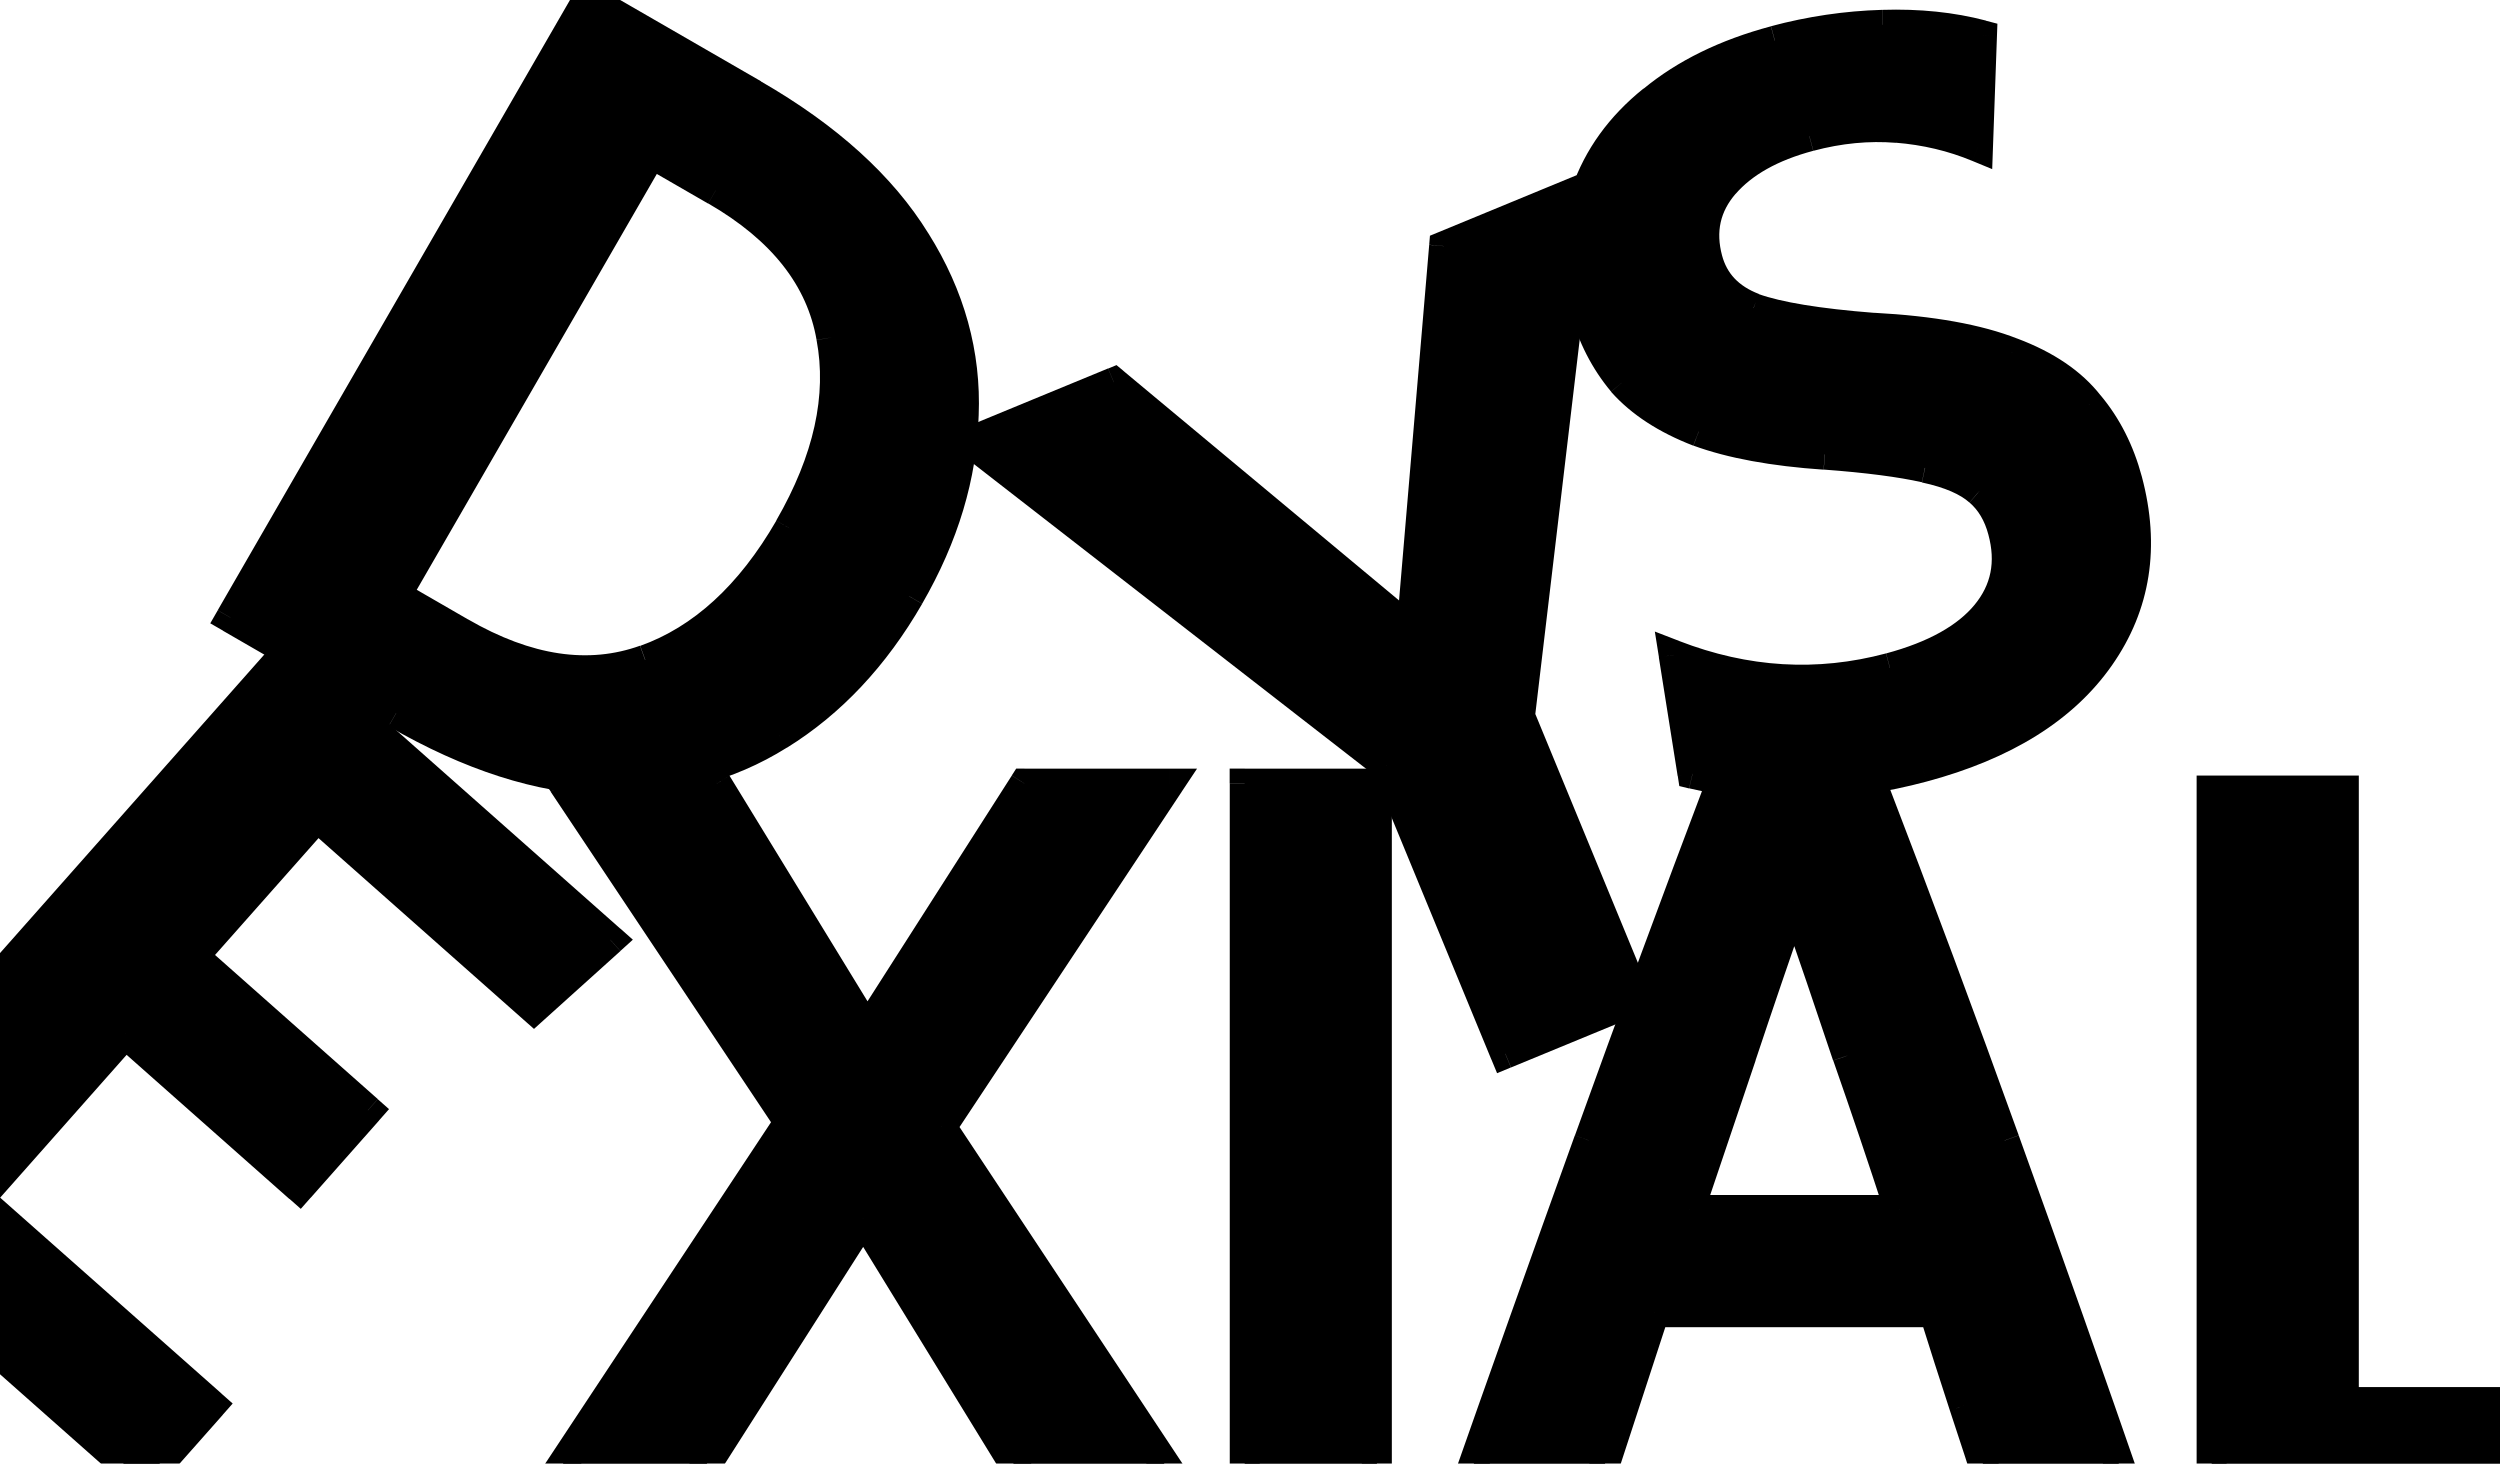 <?xml version="1.0" encoding="UTF-8"?>
<svg id="Layer_1" xmlns="http://www.w3.org/2000/svg" xmlns:xlink="http://www.w3.org/1999/xlink" version="1.1" viewBox="0 0 2309 1351.9">
  <!-- Generator: Adobe Illustrator 29.3.1, SVG Export Plug-In . SVG Version: 2.1.0 Build 151)  -->
  <defs>
    <style>
      .st0 {
        mask: url(#mask);
      }

      .st1 {
        mask: url(#mask-2);
      }

      .st2 {
        mask: url(#mask-3);
      }

      .st3 {
        mask: url(#mask-4);
      }

      .st4 {
        mask: url(#mask-5);
      }

      .st5 {
        mask: url(#mask-7);
      }

      .st6 {
        mask: url(#mask-6);
      }

      .st7 {
        mask: url(#mask-1);
      }

      .st8 {
        fill: #fff;
      }
    </style>
    <mask id="mask" x="867.6" y="152.2" width="892.5" height="935.2" maskUnits="userSpaceOnUse">
      <g id="path-1-outside-1_122_143">
        <rect class="st8" x="867.6" y="152.2" width="892.5" height="935.2"/>
        <path d="M1403.8,661.3l107.9,261.7-121.5,50.1-109.7-266.1-384.9-299,133.1-54.9,275.1,229.1,30.1-354.9,127.7-52.7-57.7,486.7Z"/>
      </g>
    </mask>
    <mask id="mask-1" x="1380.9" y="-34.2" width="655.2" height="814.5" maskUnits="userSpaceOnUse">
      <g id="path-3-outside-2_122_143">
        <rect class="st8" x="1380.9" y="-34.2" width="655.2" height="814.5"/>
        <path d="M1939.2,606.5c-33.3,47.7-87.9,81.7-163.6,101.9-35,9.4-71.4,14.8-109.1,16.3-37.3.8-71.7-2.6-103.3-10.1l-17.4-109.7c66.6,25.8,133.1,29.8,199.7,12,41.3-11.1,71-27.6,89.1-49.7,18.1-22.1,23.2-47.7,15.3-77-4.1-15.5-11.4-27.7-21.8-36.6-10.5-9.5-27.2-16.7-50.1-21.6-22.3-5.1-53.2-9.1-92.7-12.1-47.6-3.2-86.4-10.4-116.4-21.4-30.2-11.6-53.6-26.8-70.4-45.7-16.3-19.6-27.9-42.3-34.9-68.1-10.3-38.4-10-73.9,1-106.3,11.4-33.2,32-61.8,61.9-85.8,29.7-24.6,67.2-42.9,112.5-55.1,32.7-8.8,65.8-13.6,99.4-14.6,33.6-1,64.2,2.2,92,9.5l-3.7,103.4c-23.5-9.7-48.5-15.6-74.9-17.8-26.4-2.1-53.4.5-80.9,7.8-35,9.4-61.2,24.1-78.6,44.1-17.4,20-22.5,43.2-15.5,69.6,5.7,21.2,19.8,36.2,42.5,44.9,22.5,8.1,59.5,14.2,111,18.2,53.6,2.8,96.3,10.5,127.9,22.9,31.5,11.9,55.1,28,71,48.3,16.3,19.6,28.1,42.9,35.3,69.9,16.3,60.8,7.8,115.1-25.6,162.7Z"/>
      </g>
    </mask>
    <mask id="mask-2" x="193.6" y="-20.8" width="830.3" height="876.8" maskUnits="userSpaceOnUse">
      <g id="path-5-outside-3_122_143">
        <rect class="st8" x="193.6" y="-20.8" width="830.3" height="876.8"/>
        <path d="M543.1-1.1l152.8,88.2c68.4,39.5,118.4,84.8,149.9,135.9,31.8,50.6,46.6,104,44.3,160.3-1.5,56.1-18.3,111.9-50.4,167.4-32.1,55.5-72.2,98.2-120.2,128.1-47.3,29.6-100.9,43.6-161,41.8-60-1.7-124.3-22.4-192.7-61.9l-152.8-88.2L543.1-1.1ZM601.6,141.7l-235.6,408.1,59.4,34.3c61.7,35.6,118.6,44.1,170.5,25.4,52.8-18.9,97.1-59.5,133-121.7,36.2-62.8,49.2-121.4,38.9-176.1-9.5-54.9-45.1-100.1-106.8-135.7l-59.4-34.3Z"/>
      </g>
    </mask>
    <mask id="mask-3" x="2028.2" y="715.8" width="420.4" height="688.4" maskUnits="userSpaceOnUse">
      <g id="path-7-outside-4_122_143">
        <rect class="st8" x="2028.2" y="715.8" width="420.4" height="688.4"/>
        <path d="M2042.7,730.2h122.1v564.8h269v95.3h-391.1v-660.1Z"/>
      </g>
    </mask>
    <mask id="mask-4" x="-193.5" y="582.5" width="784" height="805.6" maskUnits="userSpaceOnUse">
      <g id="path-9-outside-5_122_143">
        <rect class="st8" x="-193.5" y="582.5" width="784" height="805.6"/>
        <path d="M264.2,602.9l299.5,265.2-70.6,63.6-200.1-177.2-114,128.7,160.7,142.3-63.2,71.4-160.7-142.3-135.2,152.7,214.8,190.2-62.6,70.7-306.2-271.1,437.6-494.3Z"/>
      </g>
    </mask>
    <mask id="mask-5" x="472.2" y="709.4" width="651.4" height="688.4" maskUnits="userSpaceOnUse">
      <g id="path-11-outside-6_122_143">
        <rect class="st8" x="472.2" y="709.4" width="651.4" height="688.4"/>
        <path d="M728.8,1036.4l-208.5-312.7h141.6l139,227.2,145.2-227.2h133.6l-210.3,317.1,227.2,343h-140.8l-158.6-258.4-164.8,258.4h-133.6l229.8-347.4Z"/>
      </g>
    </mask>
    <mask id="mask-6" x="1135.1" y="709.4" width="151.3" height="688.4" maskUnits="userSpaceOnUse">
      <g id="path-13-outside-7_122_143">
        <rect class="st8" x="1135.1" y="709.4" width="151.3" height="688.4"/>
        <path d="M1149.6,723.7h122.1v660.1h-122.1v-660.1Z"/>
      </g>
    </mask>
    <mask id="mask-7" x="1330.3" y="708.2" width="658.3" height="689.5" maskUnits="userSpaceOnUse">
      <g id="path-15-outside-8_122_143">
        <rect class="st8" x="1330.3" y="708.2" width="658.3" height="689.5"/>
        <path d="M1467.5,1053.4c39.8-110.5,80.5-220.6,122-330.5h139c42.2,109.9,83.1,220.1,122.9,330.5,39.8,110.5,78.7,220.6,116.7,330.5h-126.5c-8.9-28.5-18.1-57-27.6-85.5-9.5-29.1-18.7-57.9-27.6-86.4h-258.4c-19,58.2-37.7,115.5-56.1,171.9h-122c38.6-109.9,77.8-220,117.6-330.5ZM1706.3,975c-16-48.1-32.4-95.9-49-143.4-16.6,47.5-33,95.3-49,143.4-16,47.5-32.1,95-48.1,142.5h194.2c-15.4-47.5-31.5-95-48.1-142.5Z"/>
      </g>
    </mask>
  </defs>
  <path d="M1403.8,661.3l107.9,261.7-121.5,50.1-109.7-266.1-384.9-299,133.1-54.9,275.1,229.1,30.1-354.9,127.7-52.7-57.7,486.7Z"/>
  <g class="st0">
    <path d="M1403.8,661.3l-13.8-1.6-.4,3.6,1.4,3.3,12.8-5.3ZM1511.7,923l5.3,12.8,12.8-5.3-5.3-12.8-12.8,5.3ZM1390.2,973.1l-12.8,5.3,5.3,12.8,12.8-5.3-5.3-12.8ZM1280.5,707l12.8-5.3-1.4-3.4-2.9-2.3-8.5,10.9ZM895.6,408l-5.3-12.8-22.1,9.1,18.9,14.7,8.5-10.9ZM1028.7,353.1l8.9-10.6-6.4-5.3-7.7,3.2,5.3,12.8ZM1303.7,582.2l-8.9,10.6,20.4,17,2.2-26.5-13.8-1.2ZM1333.8,227.3l-5.3-12.8-7.8,3.2-.7,8.4,13.8,1.2ZM1461.6,174.6l13.8,1.6,2.8-23.4-21.8,9,5.3,12.8ZM1391,666.6l107.9,261.7,25.6-10.6-107.9-261.7-25.6,10.6ZM1506.5,910.2l-121.5,50.1,10.6,25.6,121.5-50.1-10.6-25.6ZM1403,967.9l-109.7-266.1-25.6,10.6,109.7,266.1,25.6-10.6ZM1289,696.1l-384.9-299-17,21.9,384.9,299,17-21.9ZM900.9,420.8l133.1-54.9-10.6-25.6-133.1,54.9,10.6,25.6ZM1019.8,363.8l275.1,229.1,17.7-21.3-275.1-229.1-17.7,21.3ZM1317.5,583.4l30.1-354.9-27.6-2.3-30.1,354.9,27.6,2.3ZM1339.1,240.1l127.7-52.7-10.6-25.6-127.7,52.7,10.6,25.6ZM1447.8,173l-57.7,486.7,27.5,3.3,57.7-486.7-27.5-3.3Z"/>
  </g>
  <path d="M1939.2,606.5c-33.3,47.7-87.9,81.7-163.6,101.9-35,9.4-71.4,14.8-109.1,16.3-37.3.8-71.7-2.6-103.3-10.1l-17.4-109.7c66.6,25.8,133.1,29.8,199.7,12,41.3-11.1,71-27.6,89.1-49.7,18.1-22.1,23.2-47.7,15.3-77-4.1-15.5-11.4-27.7-21.8-36.6-10.5-9.5-27.2-16.7-50.1-21.6-22.3-5.1-53.2-9.1-92.7-12.1-47.6-3.2-86.4-10.4-116.4-21.4-30.2-11.6-53.6-26.8-70.4-45.7-16.3-19.6-27.9-42.3-34.9-68.1-10.3-38.4-10-73.9,1-106.3,11.4-33.2,32-61.8,61.9-85.8,29.7-24.6,67.2-42.9,112.5-55.1,32.7-8.8,65.8-13.6,99.4-14.6,33.6-1,64.2,2.2,92,9.5l-3.7,103.4c-23.5-9.7-48.5-15.6-74.9-17.8-26.4-2.1-53.4.5-80.9,7.8-35,9.4-61.2,24.1-78.6,44.1-17.4,20-22.5,43.2-15.5,69.6,5.7,21.2,19.8,36.2,42.5,44.9,22.5,8.1,59.5,14.2,111,18.2,53.6,2.8,96.3,10.5,127.9,22.9,31.5,11.9,55.1,28,71,48.3,16.3,19.6,28.1,42.9,35.3,69.9,16.3,60.8,7.8,115.1-25.6,162.7Z"/>
  <g class="st7">
    <path d="M1939.2,606.5l-11.4-7.9h0l11.4,7.9ZM1666.5,724.8l.3,13.9h.1s.1,0,.1,0l-.5-13.8ZM1563.3,714.6l-13.7,2.2,1.4,9.2,9,2.2,3.2-13.5ZM1545.9,604.9l5-12.9-22.5-8.7,3.8,23.8,13.7-2.2ZM1834.6,567.2l10.7,8.8h0l-10.7-8.8ZM1828.1,453.7l-9.3,10.3h.1c0,.1.1.2.1.2l9-10.5ZM1778.1,432l-3.1,13.5h0s0,0,0,0l2.9-13.5ZM1685.4,420l1-13.8h0s0,0,0,0l-.9,13.8ZM1569,398.6l-5,12.9h.1s0,0,0,0l4.8-13ZM1498.6,352.9l-10.6,8.9v.2c.1,0,.3.2.3.2l10.4-9.2ZM1464.8,178.4l-13.1-4.5h0s0,0,0,0l13.1,4.4ZM1526.6,92.7l8.7,10.8h0c0,0,0-.1,0-.1l-8.8-10.7ZM1738.5,23l-.4-13.9h0l.4,13.9ZM1830.6,32.5l13.8.5.4-11.1-10.7-2.8-3.5,13.4ZM1826.9,135.8l-5.3,12.8,18.4,7.6.7-19.9-13.8-.5ZM1752,118.1l-1.1,13.8h0l1.1-13.8ZM1592.6,170l10.5,9.1h0l-10.5-9.1ZM1619.6,284.5l-5,12.9h.1c0,0,.1,0,.1,0l4.7-13ZM1730.5,302.8l-1.1,13.8h.2s.2,0,.2,0l.7-13.8ZM1858.4,325.7l-5.1,12.9h0s0,0,0,0l4.9-13ZM1929.4,374l-10.9,8.5v.2c.1,0,.3.2.3.2l10.6-8.9ZM1927.8,598.6c-30.9,44.2-82.2,76.8-155.8,96.5l7.2,26.8c77.8-20.8,135.6-56.2,171.4-107.4l-22.7-15.9ZM1772,695.1c-34,9.1-69.3,14.4-106,15.9l1.1,27.7c38.7-1.5,76.1-7.1,112.1-16.8l-7.2-26.8ZM1666.2,710.9c-36.3.8-69.5-2.5-99.7-9.8l-6.4,27c32.8,7.8,68.5,11.3,106.8,10.5l-.6-27.7ZM1576.9,712.5l-17.4-109.7-27.4,4.3,17.4,109.7,27.4-4.3ZM1540.8,617.9c69.2,26.8,138.8,31.1,208.3,12.4l-7.2-26.8c-63.6,17-127.1,13.3-191.1-11.5l-10,25.8ZM1749.1,630.3c42.8-11.5,75.6-29.1,96.2-54.3l-21.4-17.6c-15.5,18.9-42.1,34.4-81.9,45.1l7.2,26.8ZM1845.3,576c21.1-25.8,26.9-56.1,18-89.3l-26.8,7.2c6.8,25.3,2.4,46.2-12.7,64.6l21.4,17.6ZM1863.3,486.7c-4.7-17.7-13.3-32.5-26.2-43.5l-18,21c7.9,6.8,13.9,16.4,17.4,29.7l26.8-7.2ZM1837.4,443.4c-13.1-11.8-32.6-19.7-56.4-24.9l-5.9,27.1c21.9,4.7,35.8,11.3,43.7,18.4l18.5-20.6ZM1781.2,418.5c-23.3-5.3-55-9.4-94.8-12.4l-2,27.6c39.2,2.9,69.3,6.9,90.6,11.7l6.2-27ZM1686.3,406.2c-46.9-3.2-84.2-10.2-112.6-20.6l-9.6,26c31.7,11.6,71.9,18.9,120.2,22.2l1.9-27.7ZM1573.9,385.7c-28.6-11-50-25.2-65-42l-20.7,18.4c18.6,20.9,44.1,37.3,75.7,49.5l9.9-25.9ZM1509.3,344c-15-18-25.7-38.9-32.1-62.9l-26.8,7.2c7.4,27.7,19.9,52.2,37.6,73.4l21.3-17.7ZM1477.1,281.2c-9.7-36.2-9.2-68.8.8-98.3l-26.3-8.9c-12,35.4-12.2,73.7-1.3,114.4l26.8-7.2ZM1477.9,182.9c10.5-30.5,29.4-57,57.4-79.5l-17.4-21.6c-31.7,25.5-54,56.2-66.3,92.1l26.2,9ZM1535.5,103.4c27.9-23,63.5-40.6,107.3-52.3l-7.2-26.8c-46.8,12.5-86.2,31.7-117.8,57.8l17.7,21.4ZM1642.8,51c31.7-8.5,63.7-13.2,96.2-14.2l-.8-27.7c-34.6,1-68.8,6.1-102.5,15.1l7.2,26.8ZM1739,36.8c32.4-1,61.8,2.1,88.1,9l7.1-26.8c-29.3-7.7-61.3-11-95.9-9.9l.8,27.7ZM1816.7,32l-3.7,103.4,27.7,1,3.7-103.4-27.7-1ZM1832.2,123c-24.9-10.3-51.2-16.5-79-18.8l-2.3,27.6c25,2,48.6,7.6,70.7,16.8l10.6-25.6ZM1753.2,104.2c-28.1-2.3-56.7.5-85.6,8.3l7.2,26.8c26.1-7,51.5-9.4,76.2-7.4l2.3-27.6ZM1667.5,112.5c-36.7,9.8-65.7,25.7-85.4,48.4l20.9,18.2c15-17.3,38.4-30.9,71.7-39.8l-7.2-26.8ZM1582.1,160.9c-20.5,23.6-26.6,51.6-18.4,82.3l26.8-7.2c-5.9-22.1-1.7-40.5,12.5-57l-20.9-18.2ZM1563.7,243.2c7,26,24.6,44.1,50.9,54.2l9.9-25.9c-19-7.3-29.6-19.1-34-35.5l-26.8,7.2ZM1614.8,297.6c24.3,8.8,62.9,15,114.6,19l2.2-27.6c-51.3-4-86.7-10-107.3-17.4l-9.4,26.1ZM1729.8,316.6c52.9,2.8,93.9,10.3,123.5,22l10.1-25.8c-33.6-13.2-77.8-21-132.2-23.9l-1.5,27.7ZM1853.5,338.6c29.8,11.2,51.1,26,65,43.9l21.8-17.1c-17.9-22.9-43.9-40.2-77.1-52.7l-9.8,25.9ZM1918.8,382.8c14.9,17.9,25.8,39.4,32.6,64.6l26.8-7.2c-7.7-28.7-20.3-53.8-38.1-75.1l-21.3,17.7ZM1951.4,447.4c15.3,57.2,7.2,107.2-23.5,151.2l22.7,15.9c35.9-51.3,44.8-109.9,27.6-174.3l-26.8,7.2Z"/>
  </g>
  <path d="M543.1-1.1l152.8,88.2c68.4,39.5,118.4,84.8,149.9,135.9,31.8,50.6,46.6,104,44.3,160.3-1.5,56.1-18.3,111.9-50.4,167.4-32.1,55.5-72.2,98.2-120.2,128.1-47.3,29.6-100.9,43.6-161,41.8-60-1.7-124.3-22.4-192.7-61.9l-152.8-88.2L543.1-1.1ZM601.6,141.7l-235.6,408.1,59.4,34.3c61.7,35.6,118.6,44.1,170.5,25.4,52.8-18.9,97.1-59.5,133-121.7,36.2-62.8,49.2-121.4,38.9-176.1-9.5-54.9-45.1-100.1-106.8-135.7l-59.4-34.3Z"/>
  <g class="st1">
    <path d="M543.1-1.1l6.9-12-12-6.9-6.9,12,12,6.9ZM845.8,223l-11.8,7.3h0c0,0,0,.1,0,.1l11.7-7.4ZM890,383.3l-13.8-.6h0c0,0,0,.2,0,.2l13.9.4ZM719.4,678.8l-7.3-11.8h0s0,0,0,0l7.4,11.7ZM558.5,720.6l.4-13.9h0l-.4,13.9ZM213.1,570.6l-12-6.9-6.9,12,12,6.9,6.9-12ZM601.6,141.7l6.9-12-12-6.9-6.9,12,12,6.9ZM366,549.8l-12-6.9-6.9,12,12,6.9,6.9-12ZM595.9,609.5l-4.7-13h0s0,0,0,0l4.7,13ZM767.8,311.7l-13.7,2.4h0c0,.1,0,.2,0,.2l13.6-2.6ZM536.2,10.9l152.8,88.2,13.9-24L550.1-13.1l-13.9,24ZM689,99.1c67,38.7,115,82.5,145,131.2l23.6-14.5c-33-53.6-85-100.4-154.8-140.6l-13.9,24ZM834.1,230.4c30.4,48.4,44.3,99.1,42.1,152.4l27.7,1.1c2.4-59.2-13.2-115.4-46.4-168.3l-23.5,14.8ZM876.2,382.9c-1.4,53.4-17.4,107-48.5,160.8l24,13.9c33.1-57.3,50.6-115.3,52.2-174l-27.7-.7ZM827.7,543.8c-31.1,53.8-69.6,94.8-115.5,123.2l14.6,23.6c50.3-31.2,91.9-75.7,124.9-132.9l-24-13.9ZM712.1,667c-44.8,28.1-95.7,41.4-153.2,39.7l-.8,27.7c62.5,1.8,118.9-12.7,168.7-43.9l-14.7-23.5ZM558.9,706.8c-57.1-1.7-119.1-21.3-186.1-60l-13.9,24c69.8,40.3,136.3,61.9,199.2,63.7l.8-27.7ZM372.7,646.8l-152.8-88.2-13.9,24,152.8,88.2,13.9-24ZM225.1,577.5L555.1,5.8l-24-13.9L201.1,563.6l24,13.9ZM589.6,134.7l-235.6,408.1,24,13.9,235.6-408.1-24-13.9ZM359,561.8l59.4,34.3,13.9-24-59.4-34.3-13.9,24ZM418.4,596.1c64.2,37,125.3,46.9,182.1,26.4l-9.4-26.1c-47.1,16.9-99.6,9.9-158.9-24.4l-13.9,24ZM600.6,622.6c56.6-20.3,103.3-63.6,140.4-127.8l-24-13.9c-34.8,60.2-76.8,98.1-125.7,115.6l9.4,26.1ZM740.9,494.7c37.4-64.7,51.6-126.8,40.5-185.6l-27.2,5.1c9.5,50.5-2.2,105.8-37.3,166.6l24,13.9ZM781.5,309.3c-10.4-60-49.3-108.3-113.5-145.4l-13.9,24c59.2,34.2,91.5,76.4,100.1,126.1l27.3-4.7ZM667.9,164l-59.4-34.3-13.9,24,59.4,34.3,13.9-24Z"/>
  </g>
  <path d="M2042.7,730.2h122.1v564.8h269v95.3h-391.1v-660.1Z"/>
  <g class="st2">
    <path d="M2042.7,730.2v-13.9h-13.9v13.9h13.9ZM2164.7,730.2h13.9v-13.9h-13.9v13.9ZM2164.7,1295h-13.9v13.9h13.9v-13.9ZM2433.8,1295h13.9v-13.9h-13.9v13.9ZM2433.8,1390.3v13.9h13.9v-13.9h-13.9ZM2042.7,1390.3h-13.9v13.9h13.9v-13.9ZM2042.7,744h122.1v-27.7h-122.1v27.7ZM2150.9,730.2v564.8h27.7v-564.8h-27.7ZM2164.7,1308.8h269v-27.7h-269v27.7ZM2419.9,1295v95.3h27.7v-95.3h-27.7ZM2433.8,1376.4h-391.1v27.7h391.1v-27.7ZM2056.5,1390.3v-660.1h-27.7v660.1h27.7Z"/>
  </g>
  <path d="M264.2,602.9l299.5,265.2-70.6,63.6-200.1-177.2-114,128.7,160.7,142.3-63.2,71.4-160.7-142.3-135.2,152.7,214.8,190.2-62.6,70.7-306.2-271.1,437.6-494.3Z"/>
  <g class="st3">
    <path d="M264.2,602.9l9.2-10.4-10.4-9.2-9.2,10.4,10.4,9.2ZM563.7,868l9.3,10.3,11.5-10.4-11.6-10.3-9.2,10.4ZM493.1,931.7l-9.2,10.4,9.3,8.2,9.2-8.3-9.3-10.3ZM293,754.5l9.2-10.4-10.4-9.2-9.2,10.4,10.4,9.2ZM179,883.2l-10.4-9.2-9.2,10.4,10.4,9.2,9.2-10.4ZM339.7,1025.6l10.4,9.2,9.2-10.4-10.4-9.2-9.2,10.4ZM276.6,1096.9l-9.2,10.4,10.4,9.2,9.2-10.4-10.4-9.2ZM115.8,954.6l9.2-10.4-10.4-9.2-9.2,10.4,10.4,9.2ZM-19.4,1107.3l-10.4-9.2-9.2,10.4,10.4,9.2,9.2-10.4ZM195.3,1297.5l10.4,9.2,9.2-10.4-10.4-9.2-9.2,10.4ZM132.7,1368.2l-9.2,10.4,10.4,9.2,9.2-10.4-10.4-9.2ZM-173.4,1097.1l-10.4-9.2-9.2,10.4,10.4,9.2,9.2-10.4ZM255,613.3l299.5,265.2,18.4-20.8-299.5-265.2-18.4,20.8ZM554.4,857.8l-70.6,63.6,18.6,20.6,70.6-63.6-18.6-20.6ZM502.3,921.3l-200.1-177.2-18.4,20.8,200.1,177.2,18.4-20.8ZM282.6,745.3l-114,128.7,20.8,18.4,114-128.7-20.8-18.4ZM169.8,893.6l160.7,142.3,18.4-20.8-160.7-142.3-18.4,20.8ZM329.4,1016.4l-63.2,71.4,20.8,18.4,63.2-71.4-20.8-18.4ZM285.7,1086.6l-160.7-142.3-18.4,20.8,160.7,142.3,18.4-20.7ZM105.4,945.4l-135.2,152.7,20.8,18.4,135.2-152.7-20.8-18.4ZM-28.6,1117.7l214.8,190.2,18.4-20.8L-10.2,1097l-18.4,20.8ZM185,1288.3l-62.6,70.7,20.8,18.4,62.6-70.7-20.8-18.4ZM141.9,1357.8l-306.2-271.1-18.4,20.8,306.2,271.1,18.4-20.8ZM-163,1106.3l437.6-494.3-20.8-18.4-437.6,494.3,20.8,18.4Z"/>
  </g>
  <path d="M728.8,1036.4l-208.5-312.7h141.6l139,227.2,145.2-227.2h133.6l-210.3,317.1,227.2,343h-140.8l-158.6-258.4-164.8,258.4h-133.6l229.8-347.4Z"/>
  <g class="st4">
    <path d="M728.8,1036.4l11.6,7.6,5.1-7.7-5.1-7.7-11.5,7.7ZM520.3,723.7v-13.9h-25.9l14.4,21.5,11.5-7.7ZM662,723.7l11.8-7.2-4.1-6.6h-7.8v13.9ZM801,950.9l-11.8,7.2,11.6,18.9,11.9-18.7-11.7-7.5ZM946.2,723.7v-13.9h-7.6l-4.1,6.4,11.7,7.5ZM1079.8,723.7l11.5,7.7,14.3-21.5h-25.8v13.9ZM869.6,1040.9l-11.6-7.7-5.1,7.7,5.1,7.7,11.6-7.7ZM1096.7,1383.9v13.9h25.8l-14.2-21.5-11.6,7.6ZM956,1383.9l-11.8,7.3,4.1,6.6h7.7v-13.9ZM797.4,1125.5l11.8-7.3-11.6-18.9-11.9,18.7,11.7,7.4ZM632.6,1383.9v13.9h7.6l4.1-6.4-11.7-7.5ZM499,1383.9l-11.6-7.6-14.2,21.5h25.8v-13.9ZM740.3,1028.7l-208.5-312.7-23.1,15.4,208.5,312.7,23.1-15.4ZM520.3,737.6h141.6v-27.7h-141.6v27.7ZM650.2,731l139,227.2,23.6-14.5-139-227.2-23.6,14.5ZM812.7,958.4l145.2-227.2-23.4-14.9-145.2,227.2,23.4,14.9ZM946.2,737.6h133.6v-27.7h-133.6v27.7ZM1068.3,716.1l-210.2,317.1,23.1,15.3,210.2-317.2-23.1-15.3ZM858,1048.5l227.2,343,23.1-15.3-227.2-343-23.1,15.3ZM1096.7,1370h-140.8v27.7h140.8v-27.7ZM967.8,1376.6l-158.6-258.4-23.6,14.5,158.6,258.4,23.6-14.5ZM785.7,1118.1l-164.8,258.4,23.4,14.9,164.8-258.4-23.4-14.9ZM632.6,1370h-133.6v27.7h133.6v-27.7ZM510.5,1391.5l229.8-347.4-23.1-15.3-229.8,347.4,23.1,15.3Z"/>
  </g>
  <path d="M1149.6,723.7h122.1v660.1h-122.1v-660.1Z"/>
  <g class="st6">
    <path d="M1149.6,723.7v-13.9h-13.9v13.9h13.9ZM1271.7,723.7h13.9v-13.9h-13.9v13.9ZM1271.7,1383.9v13.9h13.9v-13.9h-13.9ZM1149.6,1383.9h-13.9v13.9h13.9v-13.9ZM1149.6,737.6h122.1v-27.7h-122.1v27.7ZM1257.8,723.7v660.1h27.7v-660.1h-27.7ZM1271.7,1370h-122.1v27.7h122.1v-27.7ZM1163.5,1383.9v-660.1h-27.7v660.1h27.7Z"/>
  </g>
  <path d="M1467.5,1053.4c39.8-110.5,80.5-220.6,122-330.5h139c42.2,109.9,83.1,220.1,122.9,330.5,39.8,110.5,78.7,220.6,116.7,330.5h-126.5c-8.9-28.5-18.1-57-27.6-85.5-9.5-29.1-18.7-57.9-27.6-86.4h-258.4c-19,58.2-37.7,115.5-56.1,171.9h-122c38.6-109.9,77.8-220,117.6-330.5ZM1706.3,975c-16-48.1-32.4-95.9-49-143.4-16.6,47.5-33,95.3-49,143.4-16,47.5-32.1,95-48.1,142.5h194.2c-15.4-47.5-31.5-95-48.1-142.5Z"/>
  <g class="st5">
    <path d="M1467.5,1053.4l13,4.7h0l-13-4.7ZM1589.6,722.8v-13.9h-9.6l-3.4,9,13,4.9ZM1728.6,722.8l12.9-5-3.4-8.9h-9.5v13.9ZM1851.5,1053.4l13-4.7h0l-13,4.7ZM1968.2,1383.9v13.9h19.5l-6.4-18.4-13.1,4.5ZM1841.7,1383.9l-13.2,4.1,3,9.7h10.2v-13.9ZM1814.1,1298.4l-13.2,4.3h0s0,0,0,0l13.1-4.4ZM1786.5,1211.9l13.2-4.1-3-9.7h-10.2v13.9ZM1528.1,1211.9v-13.9h-10.1l-3.1,9.6,13.2,4.3ZM1472,1383.9v13.9h10.1l3.1-9.6-13.2-4.3ZM1349.9,1383.9l-13.1-4.6-6.5,18.5h19.6v-13.9ZM1706.3,975l-13.2,4.4h0c0,0,0,.2,0,.2l13.1-4.6ZM1657.3,831.5l13.1-4.6-13.1-37.4-13.1,37.4,13.1,4.6ZM1608.3,975l13.1,4.4h0s-13.1-4.4-13.1-4.4ZM1560.2,1117.5l-13.1-4.4-6.2,18.3h19.3v-13.9ZM1754.4,1117.5v13.9h19.1l-5.9-18.1-13.2,4.3ZM1480.6,1058.1c39.8-110.4,80.4-220.5,122-330.3l-25.9-9.8c-41.6,109.9-82.3,220.2-122.1,330.7l26.1,9.4ZM1589.6,736.7h139v-27.7h-139v27.7ZM1715.6,727.8c42.1,109.8,83.1,219.9,122.8,330.2l26.1-9.4c-39.8-110.6-80.8-220.8-123.1-330.8l-25.9,9.9ZM1838.5,1058.1c39.8,110.4,78.7,220.5,116.6,330.4l26.2-9.1c-38-109.9-76.9-220.2-116.8-330.7l-26.1,9.4ZM1968.2,1370h-126.5v27.7h126.5v-27.7ZM1854.9,1379.7c-8.9-28.6-18.2-57.2-27.7-85.8l-26.3,8.8c9.5,28.4,18.7,56.8,27.5,85.3l26.4-8.3ZM1827.3,1294.1c-9.5-29-18.7-57.8-27.6-86.3l-26.5,8.3c8.9,28.6,18.2,57.4,27.7,86.6l26.4-8.6ZM1786.5,1198.1h-258.4v27.7h258.4v-27.7ZM1514.9,1207.6c-19,58.2-37.7,115.5-56.1,171.9l26.3,8.6c18.4-56.4,37.1-113.7,56.1-171.9l-26.4-8.6ZM1472,1370h-122v27.7h122v-27.7ZM1363,1388.5c38.6-109.8,77.8-220,117.6-330.4l-26.1-9.4c-39.8,110.5-79,220.7-117.6,330.6l26.1,9.2ZM1719.4,970.6c-16.1-48.2-32.4-96-49.1-143.6l-26.2,9.2c16.6,47.4,32.9,95.2,48.9,143.2l26.3-8.8ZM1644.2,827c-16.7,47.6-33,95.5-49.1,143.6l26.3,8.8c16-48,32.3-95.8,48.9-143.2l-26.2-9.2ZM1595.2,970.5c-16,47.5-32.1,95-48.1,142.5l26.3,8.9c16-47.5,32.1-95,48.1-142.5l-26.3-8.9ZM1560.2,1131.4h194.2v-27.7h-194.2v27.7ZM1767.6,1113.2c-15.5-47.6-31.5-95.2-48.2-142.8l-26.2,9.2c16.6,47.4,32.6,94.8,48,142.2l26.4-8.6Z"/>
  </g>
</svg>